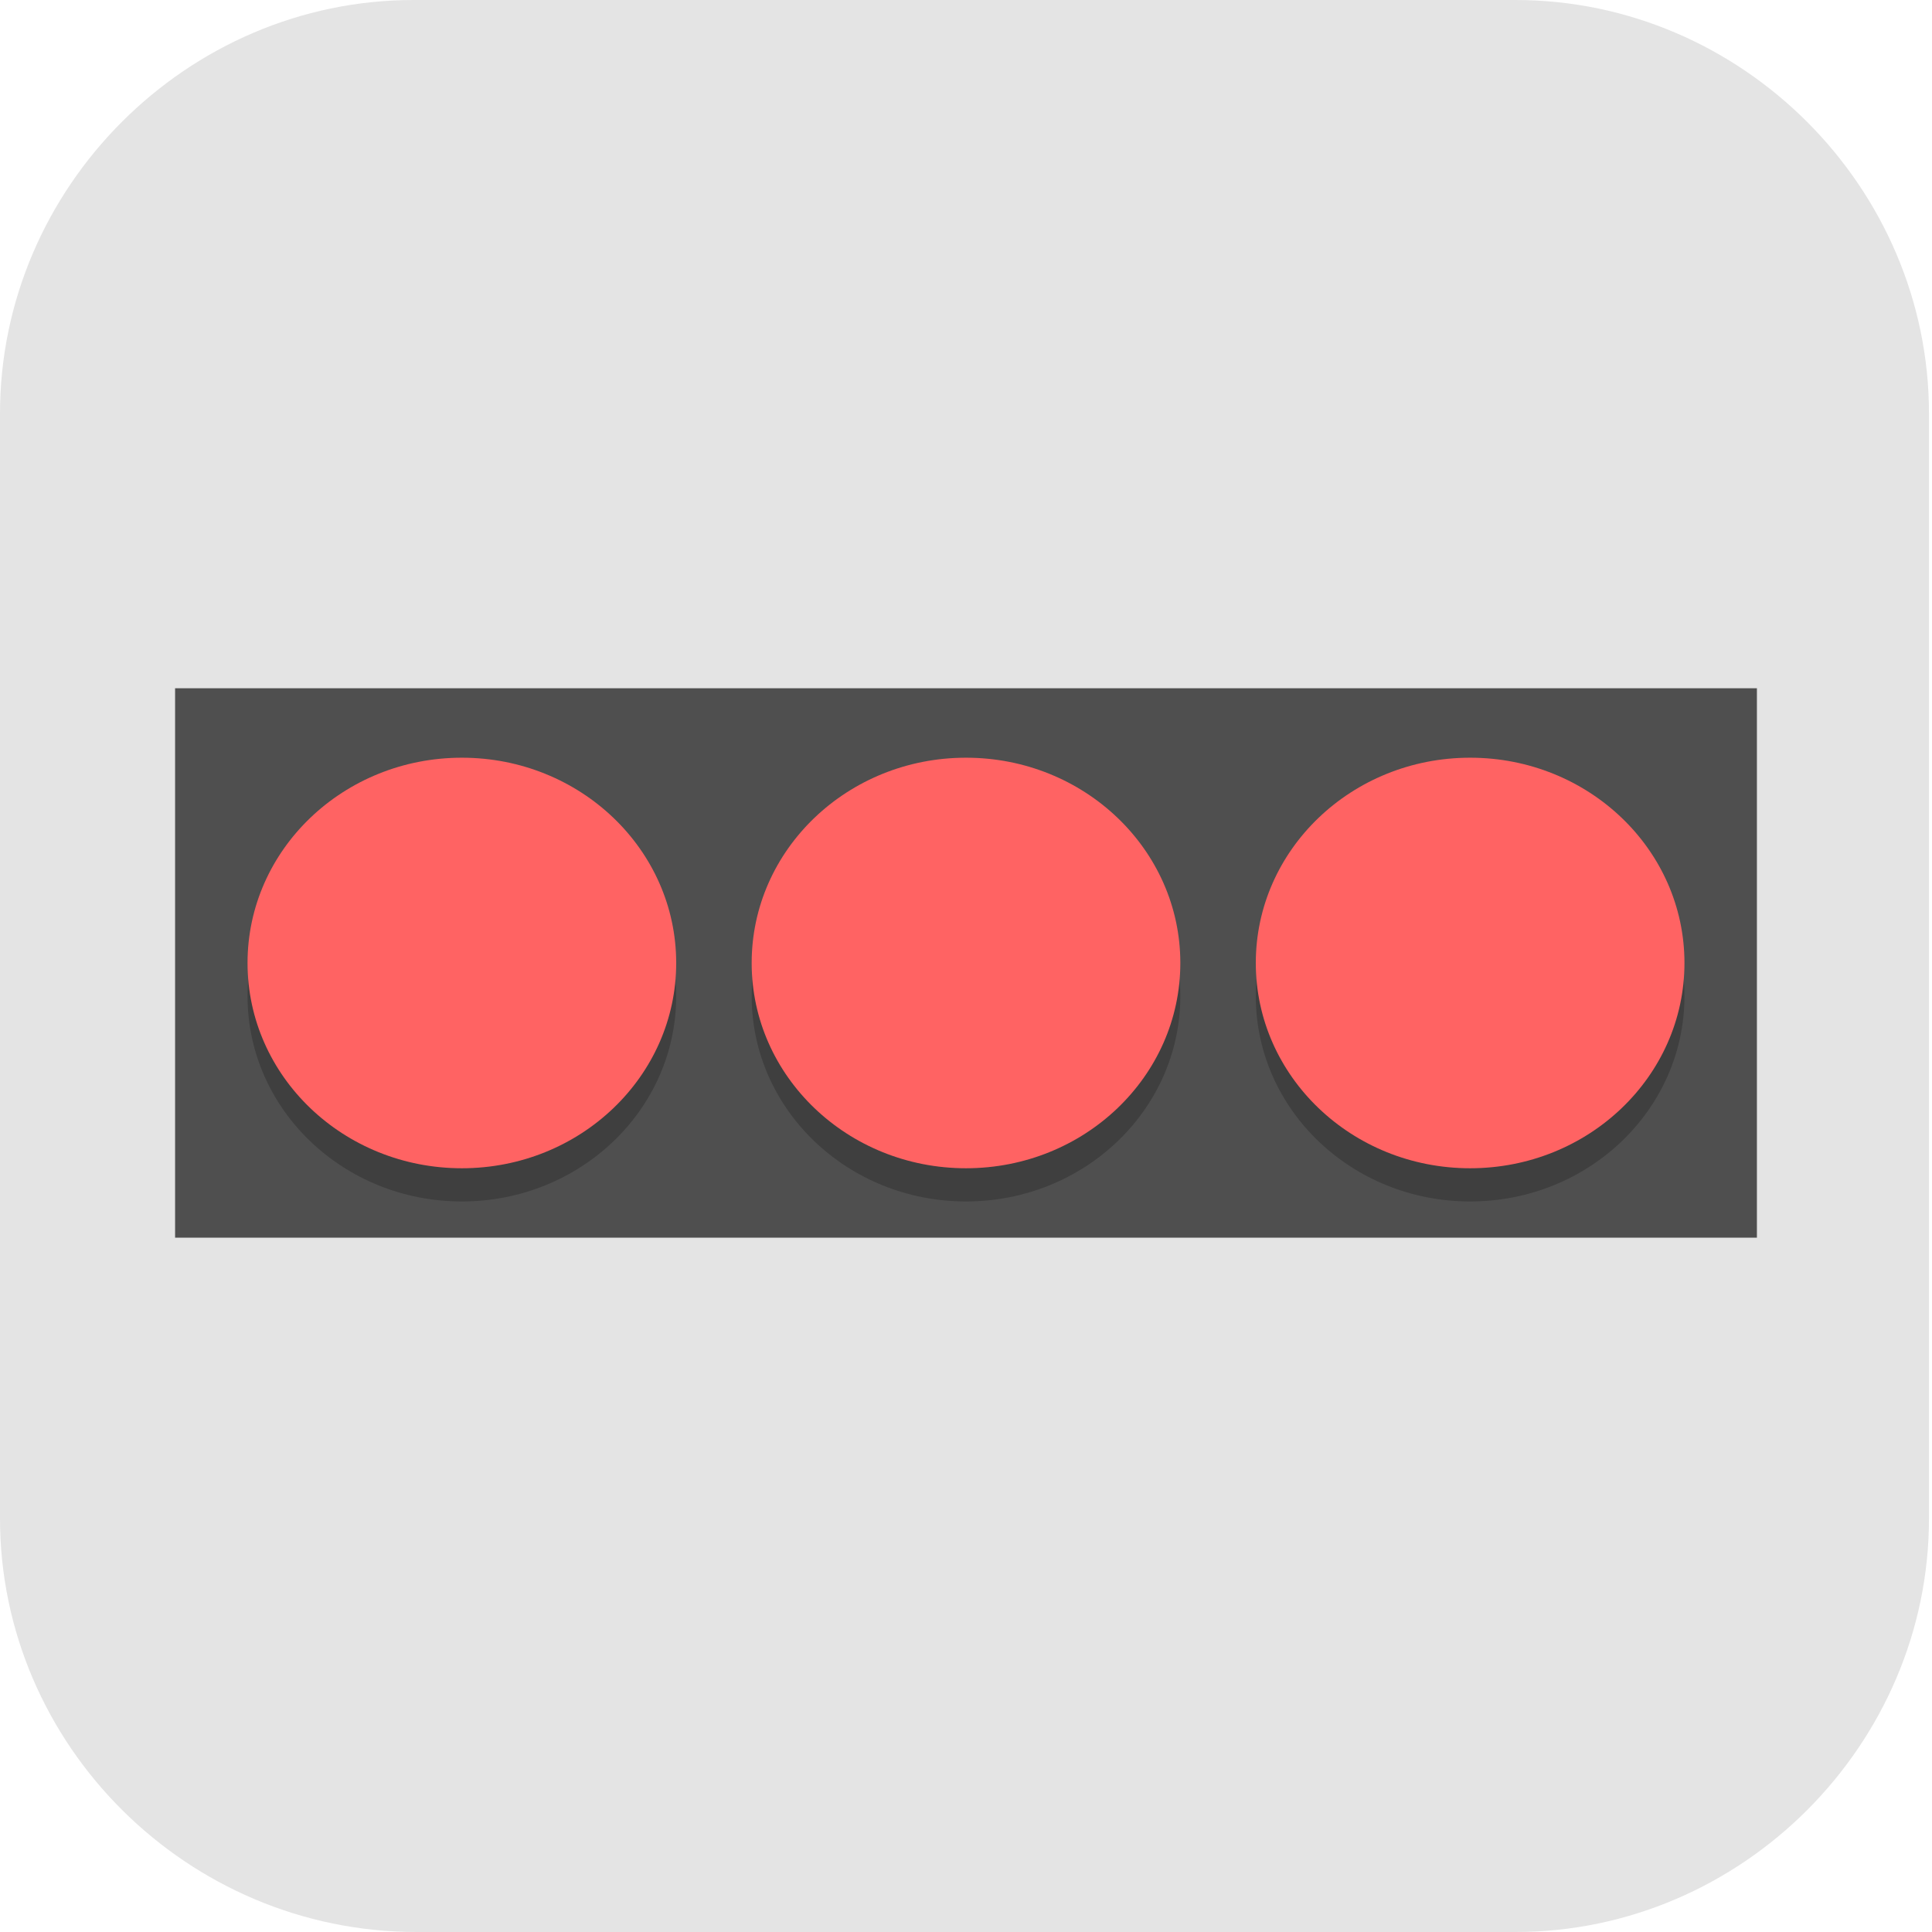 <?xml version="1.0" encoding="UTF-8"?>
<svg id="_图层_1" xmlns="http://www.w3.org/2000/svg" version="1.1" viewBox="0 0 64 64" width="48" height="48">
  <!-- Generator: Adobe Illustrator 29.0.1, SVG Export Plug-In . SVG Version: 2.1.0 Build 192)  -->
  <defs>
    <style>
      .st0 {
        fill: #4f4f4f;
      }

      .st1 {
        fill: #4daaf5;
      }

      .st2, .st3, .st4, .st5, .st6 {
        isolation: isolate;
      }

      .st2, .st4, .st5, .st6 {
        opacity: .2;
      }

      .st2, .st7, .st8, .st6 {
        display: none;
      }

      .st9 {
        fill: #3f3f3f;
      }

      .st10, .st3, .st5, .st6 {
        fill: #fff;
      }

      .st11 {
        fill: #ff6363;
      }

      .st3 {
        opacity: .4;
      }

      .st12 {
        fill: #ee8827;
      }

      .st7 {
        fill: #fecd38;
      }

      .st13 {
        fill: #e4e4e4;
      }
    </style>
  </defs>
  <path class="st13" d="M50.3,64H13.8c-7.6,0-13.8-6.2-13.8-13.7V13.7C0,6.2,6.2,0,13.7,0h36.5c7.5,0,13.7,6.2,13.7,13.7v36.6c0,7.5-6.2,13.7-13.7,13.7h0Z"/>
  <g class="st8">
    <path class="st4" d="M25.2,12.1c-5.5,0-10,4.5-10,10v6h-2c-5.5,0-10,4.5-10,10v2c0,5.5,4.5,10,10,10h36c5.5,0,10-4.5,10-10v-12c0-5.5-4.5-10-10-10h-.8c-1.6-3.6-5.2-6-9.2-6h-14Z"/>
    <path class="st13" d="M25.2,11.1c-5.5,0-10,4.5-10,10v6h-2c-5.5,0-10,4.5-10,10v2c0,5.5,4.5,10,10,10h36c5.5,0,10-4.5,10-10v-12c0-5.5-4.5-10-10-10h-.8c-1.6-3.6-5.2-6-9.2-6h-14Z"/>
    <path class="st12" d="M24.2,20.1v10h22v6H12.2v4h38v-14h-22v-2h12v-4h-16Z"/>
    <path class="st5" d="M25.2,11.1c-5.5,0-10,4.5-10,10v1c0-5.5,4.5-10,10-10h14c4,0,7.6,2.4,9.2,6h.8c5.5,0,10,4.5,10,10v-1c0-5.5-4.5-10-10-10h-.8c-1.6-3.6-5.2-6-9.2-6h-14ZM13.2,27.1c-5.5,0-10,4.5-10,10v1c0-5.5,4.5-10,10-10h2v-1h-2Z"/>
  </g>
  <g class="st8">
    <path class="st2" d="M.4,30.3c0,.4,0,.7,0,1.1,0,16.4,13.1,29.6,29.4,29.6s29.4-13.2,29.4-29.6,0-.7,0-1.1c-.6,15.9-13.4,28.6-29.4,28.6S.9,46.2.4,30.3h0Z"/>
    <path class="st7" d="M29.7.7C13.4.7.3,13.9.3,30.3s13.1,29.6,29.4,29.6,29.4-13.2,29.4-29.6S46.1.7,29.7.7Z"/>
    <path class="st3" d="M29.7,14.4v12.7h12.6l-12.6,21.2v-12.7h-12.6l12.6-21.2Z"/>
    <path class="st6" d="M29.7.7C13.4.7.3,13.9.3,30.3s0,.2,0,.3C.7,14.5,13.7,1.7,29.7,1.7s29,12.8,29.4,28.9c0,0,0-.2,0-.3C59.2,13.9,46.1.7,29.7.7Z"/>
    <path class="st9" d="M29.7,13.4v12.7h12.6l-12.6,21.2v-12.7h-12.6l12.6-21.2Z"/>
    <ellipse class="st4" cx="46.6" cy="46.2" rx="16.8" ry="16.9"/>
    <ellipse class="st1" cx="46.6" cy="45.1" rx="16.8" ry="16.9"/>
    <g>
      <rect class="st10" x="43.4" y="43" width="6.3" height="12.7"/>
      <rect class="st10" x="43.4" y="34.5" width="6.3" height="6.4"/>
    </g>
  </g>
  <g>
    <rect class="st0" x="5.8" y="20.5" width="52.4" height="22.8"/>
    <path class="st2" d="M.9,21.6c-.3.7-.6,1.5-.8,2.3h63.8c-.2-.8-.5-1.5-.8-2.3H.9h0ZM0,42.1c4.1,13.2,16.8,22.8,31.9,22.8s27.8-9.6,31.9-22.8h-.8c-4.8,12-16.8,20.5-31.1,20.5S5.7,54.1.9,42.1c0,0-.8,0-.8,0Z"/>
    <path class="st13" d="M32,0C16.8,0,4.2,9.6,0,22.8h63.8C59.8,9.6,47.1,0,32,0ZM0,41c4.1,13.2,16.8,22.8,31.9,22.8s27.8-9.6,31.9-22.8H0h0Z"/>
    <ellipse class="st4" cx="32" cy="33" rx="7.1" ry="6.8"/>
    <ellipse class="st11" cx="32" cy="31.9" rx="7.1" ry="6.8"/>
    <ellipse class="st4" cx="48.7" cy="33" rx="7.1" ry="6.8"/>
    <ellipse class="st11" cx="48.7" cy="31.9" rx="7.1" ry="6.8"/>
    <ellipse class="st4" cx="15.3" cy="33" rx="7.1" ry="6.8"/>
    <ellipse class="st11" cx="15.3" cy="31.9" rx="7.1" ry="6.8"/>
    <path class="st6" d="M32,0C16.8,0,4.2,9.6,0,22.8h.4C4.9,10.2,17.3,1.1,32,1.1s27.1,9,31.5,21.6h.4C59.8,9.6,47.1,0,32,0ZM0,41c.1.4.3.8.4,1.1h63c.1-.4.3-.8.4-1.1H0Z"/>
  </g>
</svg>
